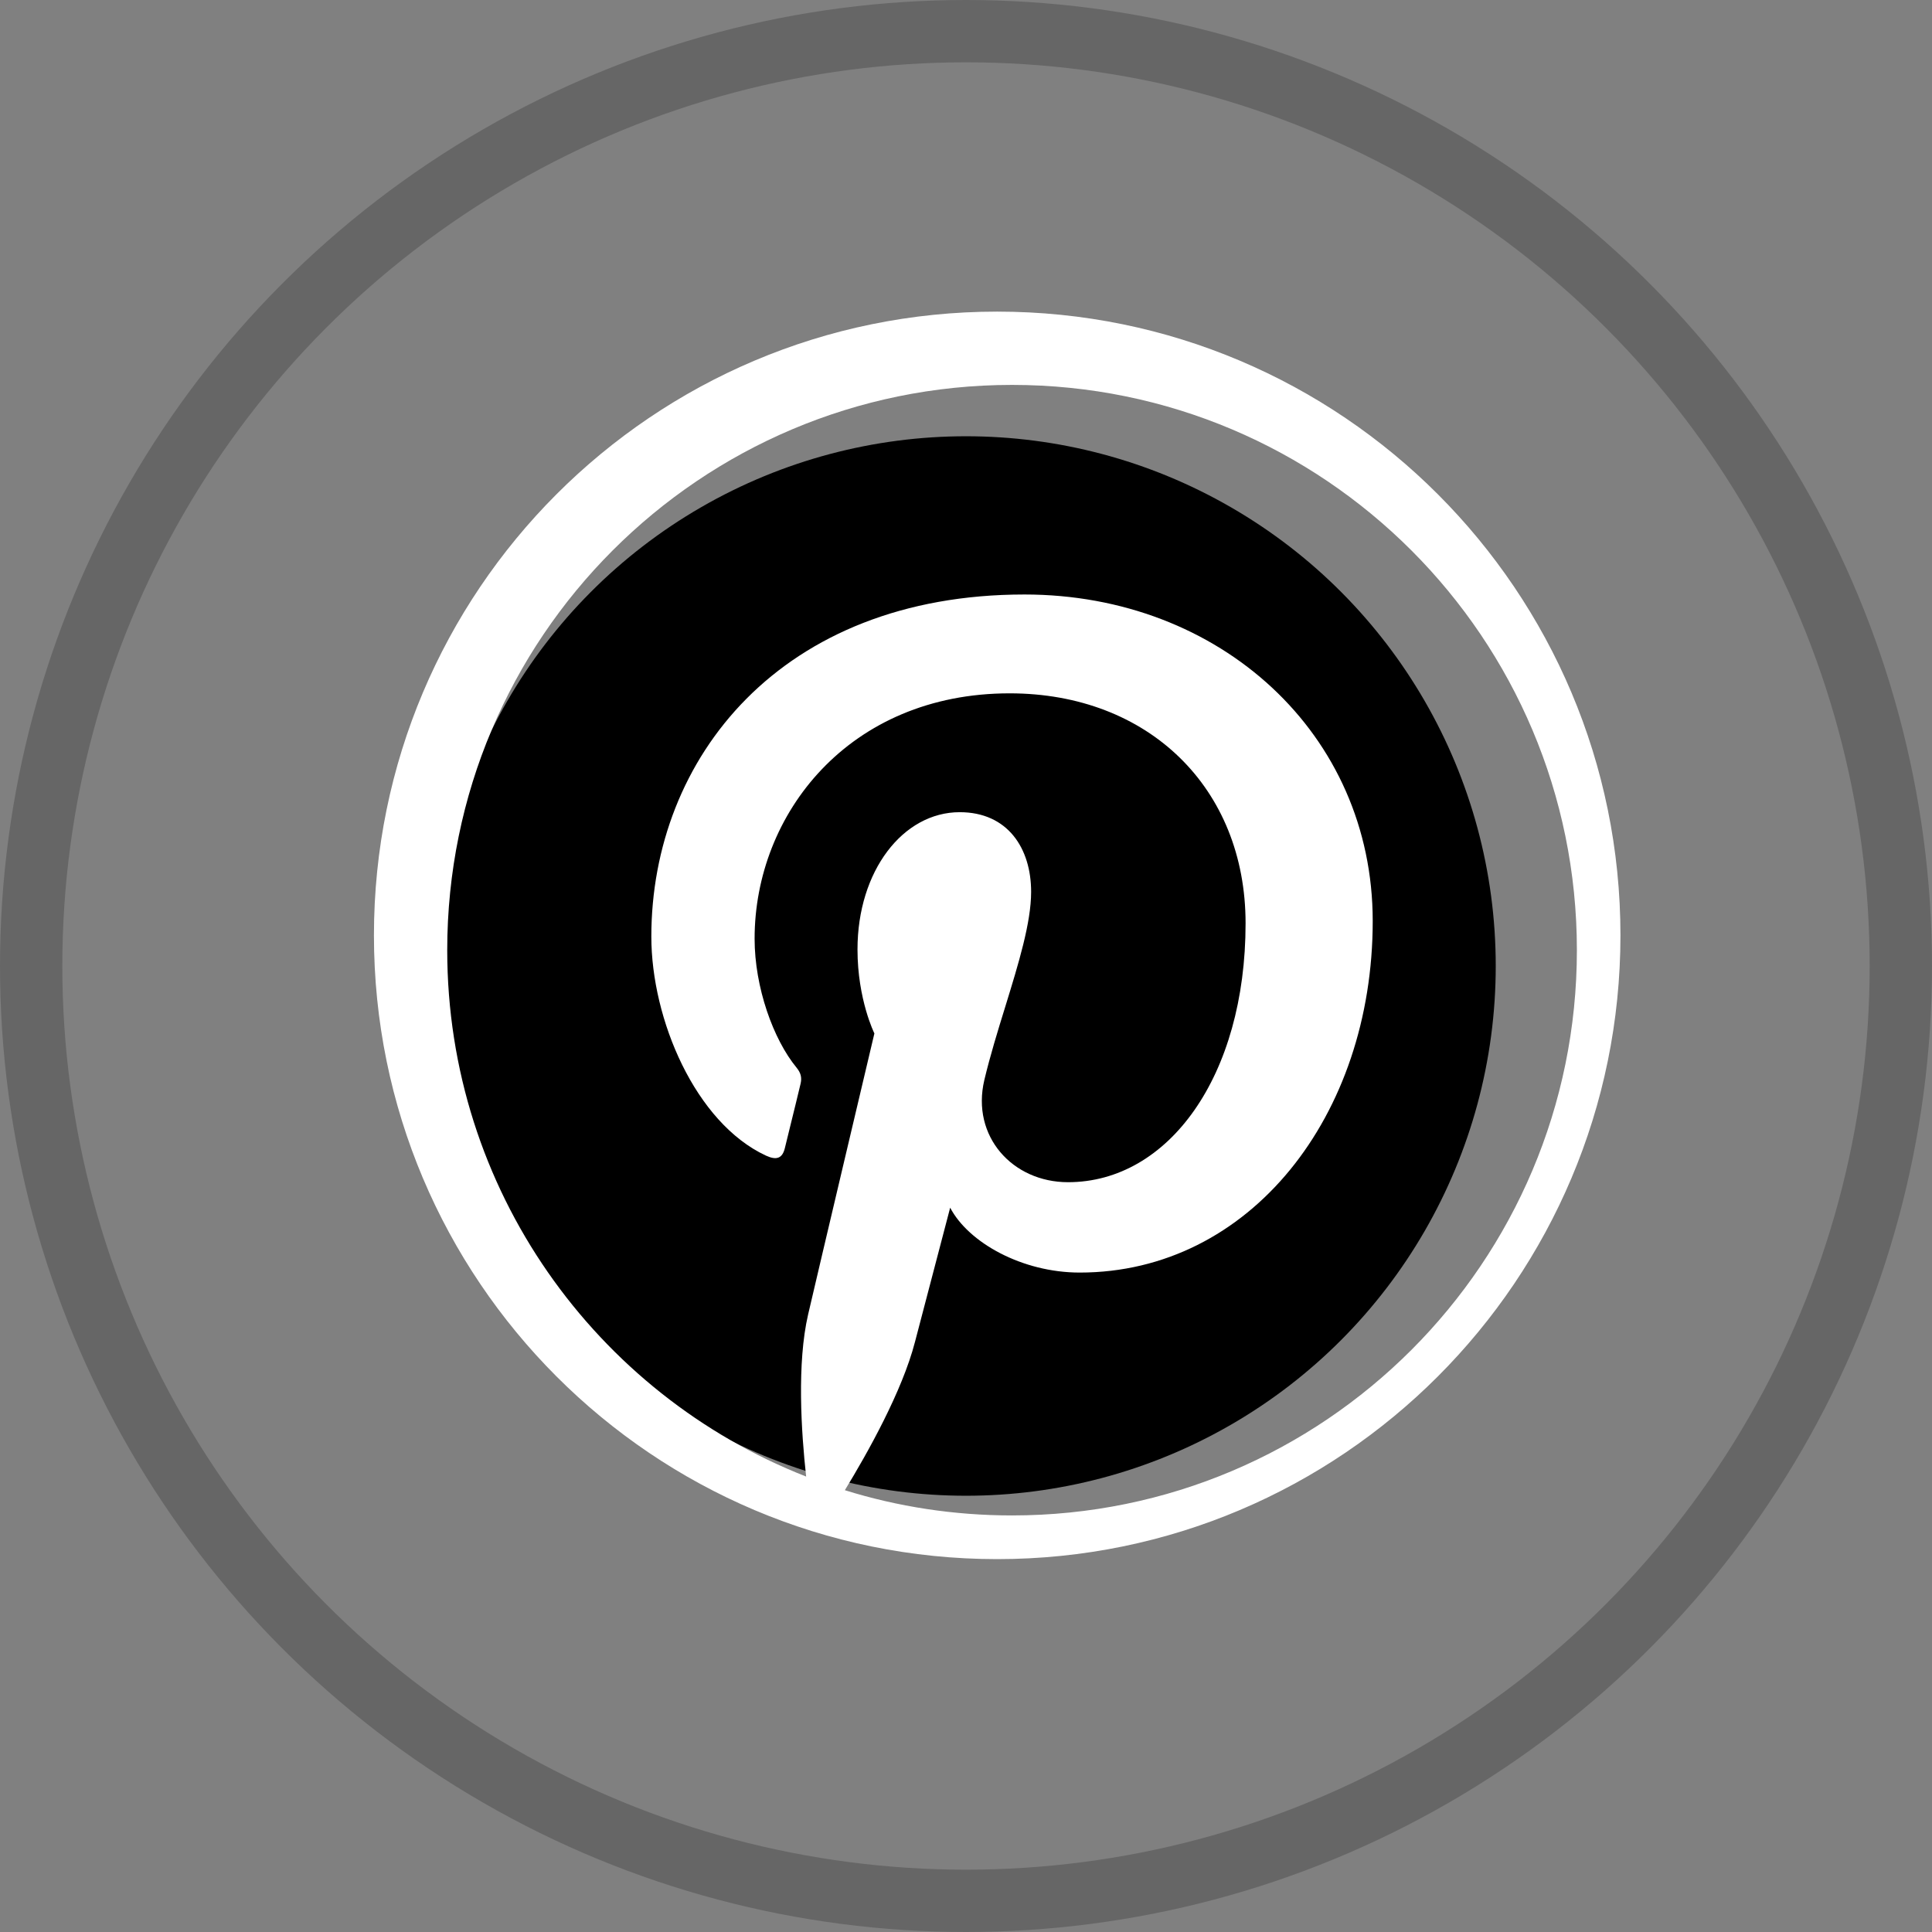<svg width="31" height="31" viewBox="0 0 31 31" fill="none" xmlns="http://www.w3.org/2000/svg">
<rect x="0" y="0" width="31" height="31" fill="#808080" stroke="none"/>
<circle cx="15.5" cy="15.5" r="8.5" fill="black"/>
<path fill-rule="evenodd" clip-rule="evenodd" d="M6 15.008C6 20.535 10.476 25.017 16 25.017C21.523 25.017 26.001 20.535 26.001 15.008C26.001 9.481 21.523 5 16 5C10.476 5 6 9.481 6 15.008ZM12.935 23.692C9.564 22.371 7.176 19.088 7.176 15.246C7.176 10.236 11.233 6.176 16.239 6.176C21.244 6.176 25.302 10.236 25.302 15.246C25.302 20.256 21.244 24.316 16.239 24.316C15.304 24.316 14.403 24.175 13.556 23.911C13.924 23.309 14.477 22.321 14.681 21.533C14.792 21.109 15.246 19.378 15.246 19.378C15.541 19.941 16.405 20.419 17.324 20.419C20.056 20.419 22.026 17.904 22.026 14.778C22.026 11.781 19.583 9.539 16.439 9.539C12.528 9.539 10.451 12.167 10.451 15.028C10.451 16.358 11.158 18.015 12.289 18.542C12.462 18.622 12.554 18.586 12.594 18.42C12.606 18.369 12.638 18.238 12.677 18.081C12.734 17.85 12.805 17.562 12.845 17.392C12.867 17.3 12.856 17.222 12.782 17.132C12.407 16.677 12.108 15.841 12.108 15.062C12.108 13.061 13.622 11.125 16.2 11.125C18.427 11.125 19.986 12.643 19.986 14.815C19.986 17.269 18.747 18.969 17.137 18.969C16.247 18.969 15.581 18.234 15.794 17.33C15.887 16.94 16.01 16.54 16.131 16.15C16.343 15.461 16.545 14.807 16.545 14.31C16.545 13.613 16.171 13.032 15.399 13.032C14.489 13.032 13.759 13.974 13.759 15.235C13.759 16.038 14.03 16.582 14.03 16.582C14.03 16.582 13.131 20.382 12.967 21.09C12.785 21.874 12.856 22.975 12.935 23.692Z" fill="white"/>
<circle cx="15.5" cy="15.5" r="15" stroke="black" stroke-opacity="0.2"/>
</svg>
